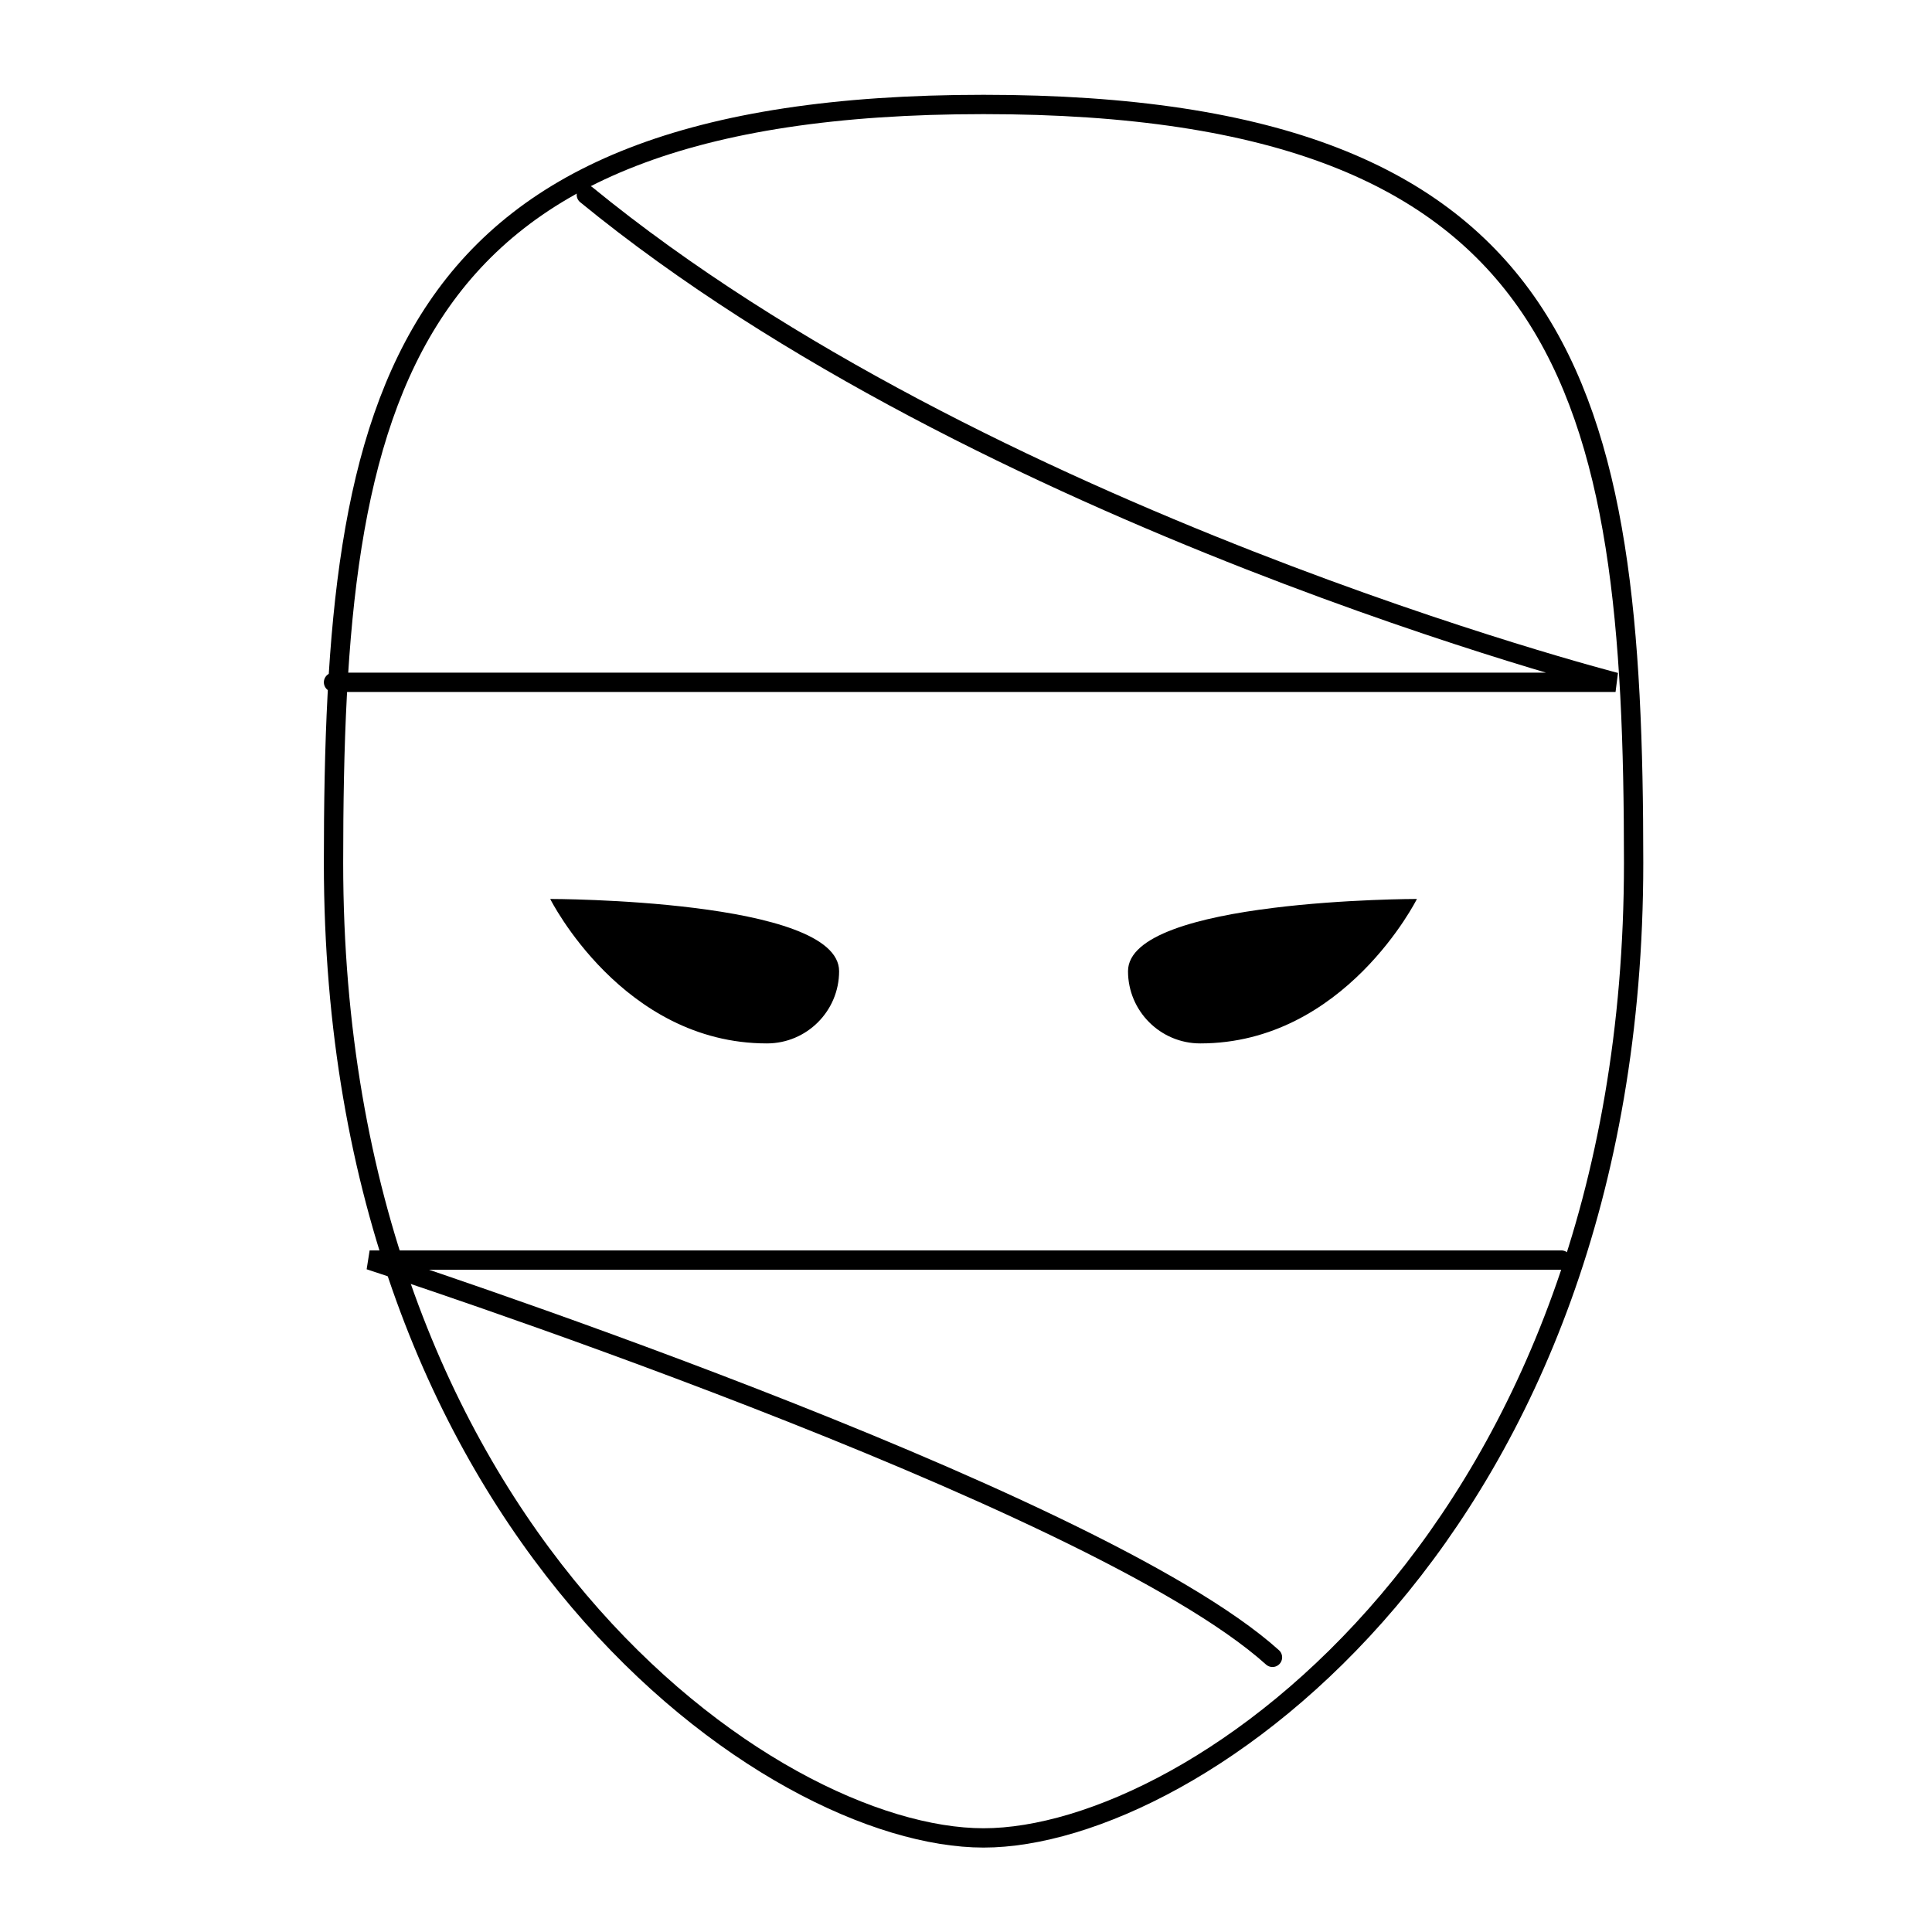 <?xml version="1.0" encoding="UTF-8" standalone="no"?>
<!DOCTYPE svg PUBLIC "-//W3C//DTD SVG 1.1//EN" "http://www.w3.org/Graphics/SVG/1.1/DTD/svg11.dtd">
<!-- Created with Vectornator (http://vectornator.io/) -->
<svg height="100%" stroke-miterlimit="10" style="fill-rule:nonzero;clip-rule:evenodd;stroke-linecap:round;stroke-linejoin:round;" version="1.1" viewBox="0 0 100 100" width="100%" xml:space="preserve" xmlns="http://www.w3.org/2000/svg" xmlns:vectornator="http://vectornator.io" xmlns:xlink="http://www.w3.org/1999/xlink">
<defs/>
<g id="Layer-1" vectornator:layerName="Layer 1">
<path d="M50.909 95.13C61.901 95.13 84.556 79.242 84.556 44.661C84.556 20.361 81.498 5.407 50.909 5.407C20.321 5.407 17.263 20.361 17.263 44.661C17.263 79.242 39.918 95.13 50.909 95.13Z" fill="none" opacity="1" stroke="#000000" stroke-linecap="butt" stroke-linejoin="miter" stroke-width="1"/>
<path d="M17.263 35.315L83.621 35.315C83.621 35.315 50.909 26.903 30.348 10.08M80.817 65.222L19.132 65.222C19.132 65.222 56.517 77.373 65.863 85.784" fill="none" opacity="1" stroke="#000000" stroke-linecap="butt" stroke-linejoin="bevel" stroke-width="1"/>
<path d="M43.432 50.269C43.432 52.332 41.758 54.007 39.694 54.007C32.217 54.007 28.479 46.53 28.479 46.53C28.479 46.53 43.432 46.53 43.432 50.269ZM58.386 50.269C58.386 52.332 60.061 54.007 62.125 54.007C69.602 54.007 73.34 46.53 73.34 46.53C73.34 46.53 58.386 46.53 58.386 50.269Z" fill="#000000" fill-rule="nonzero" opacity="1" stroke="none"/>
</g>
</svg>
